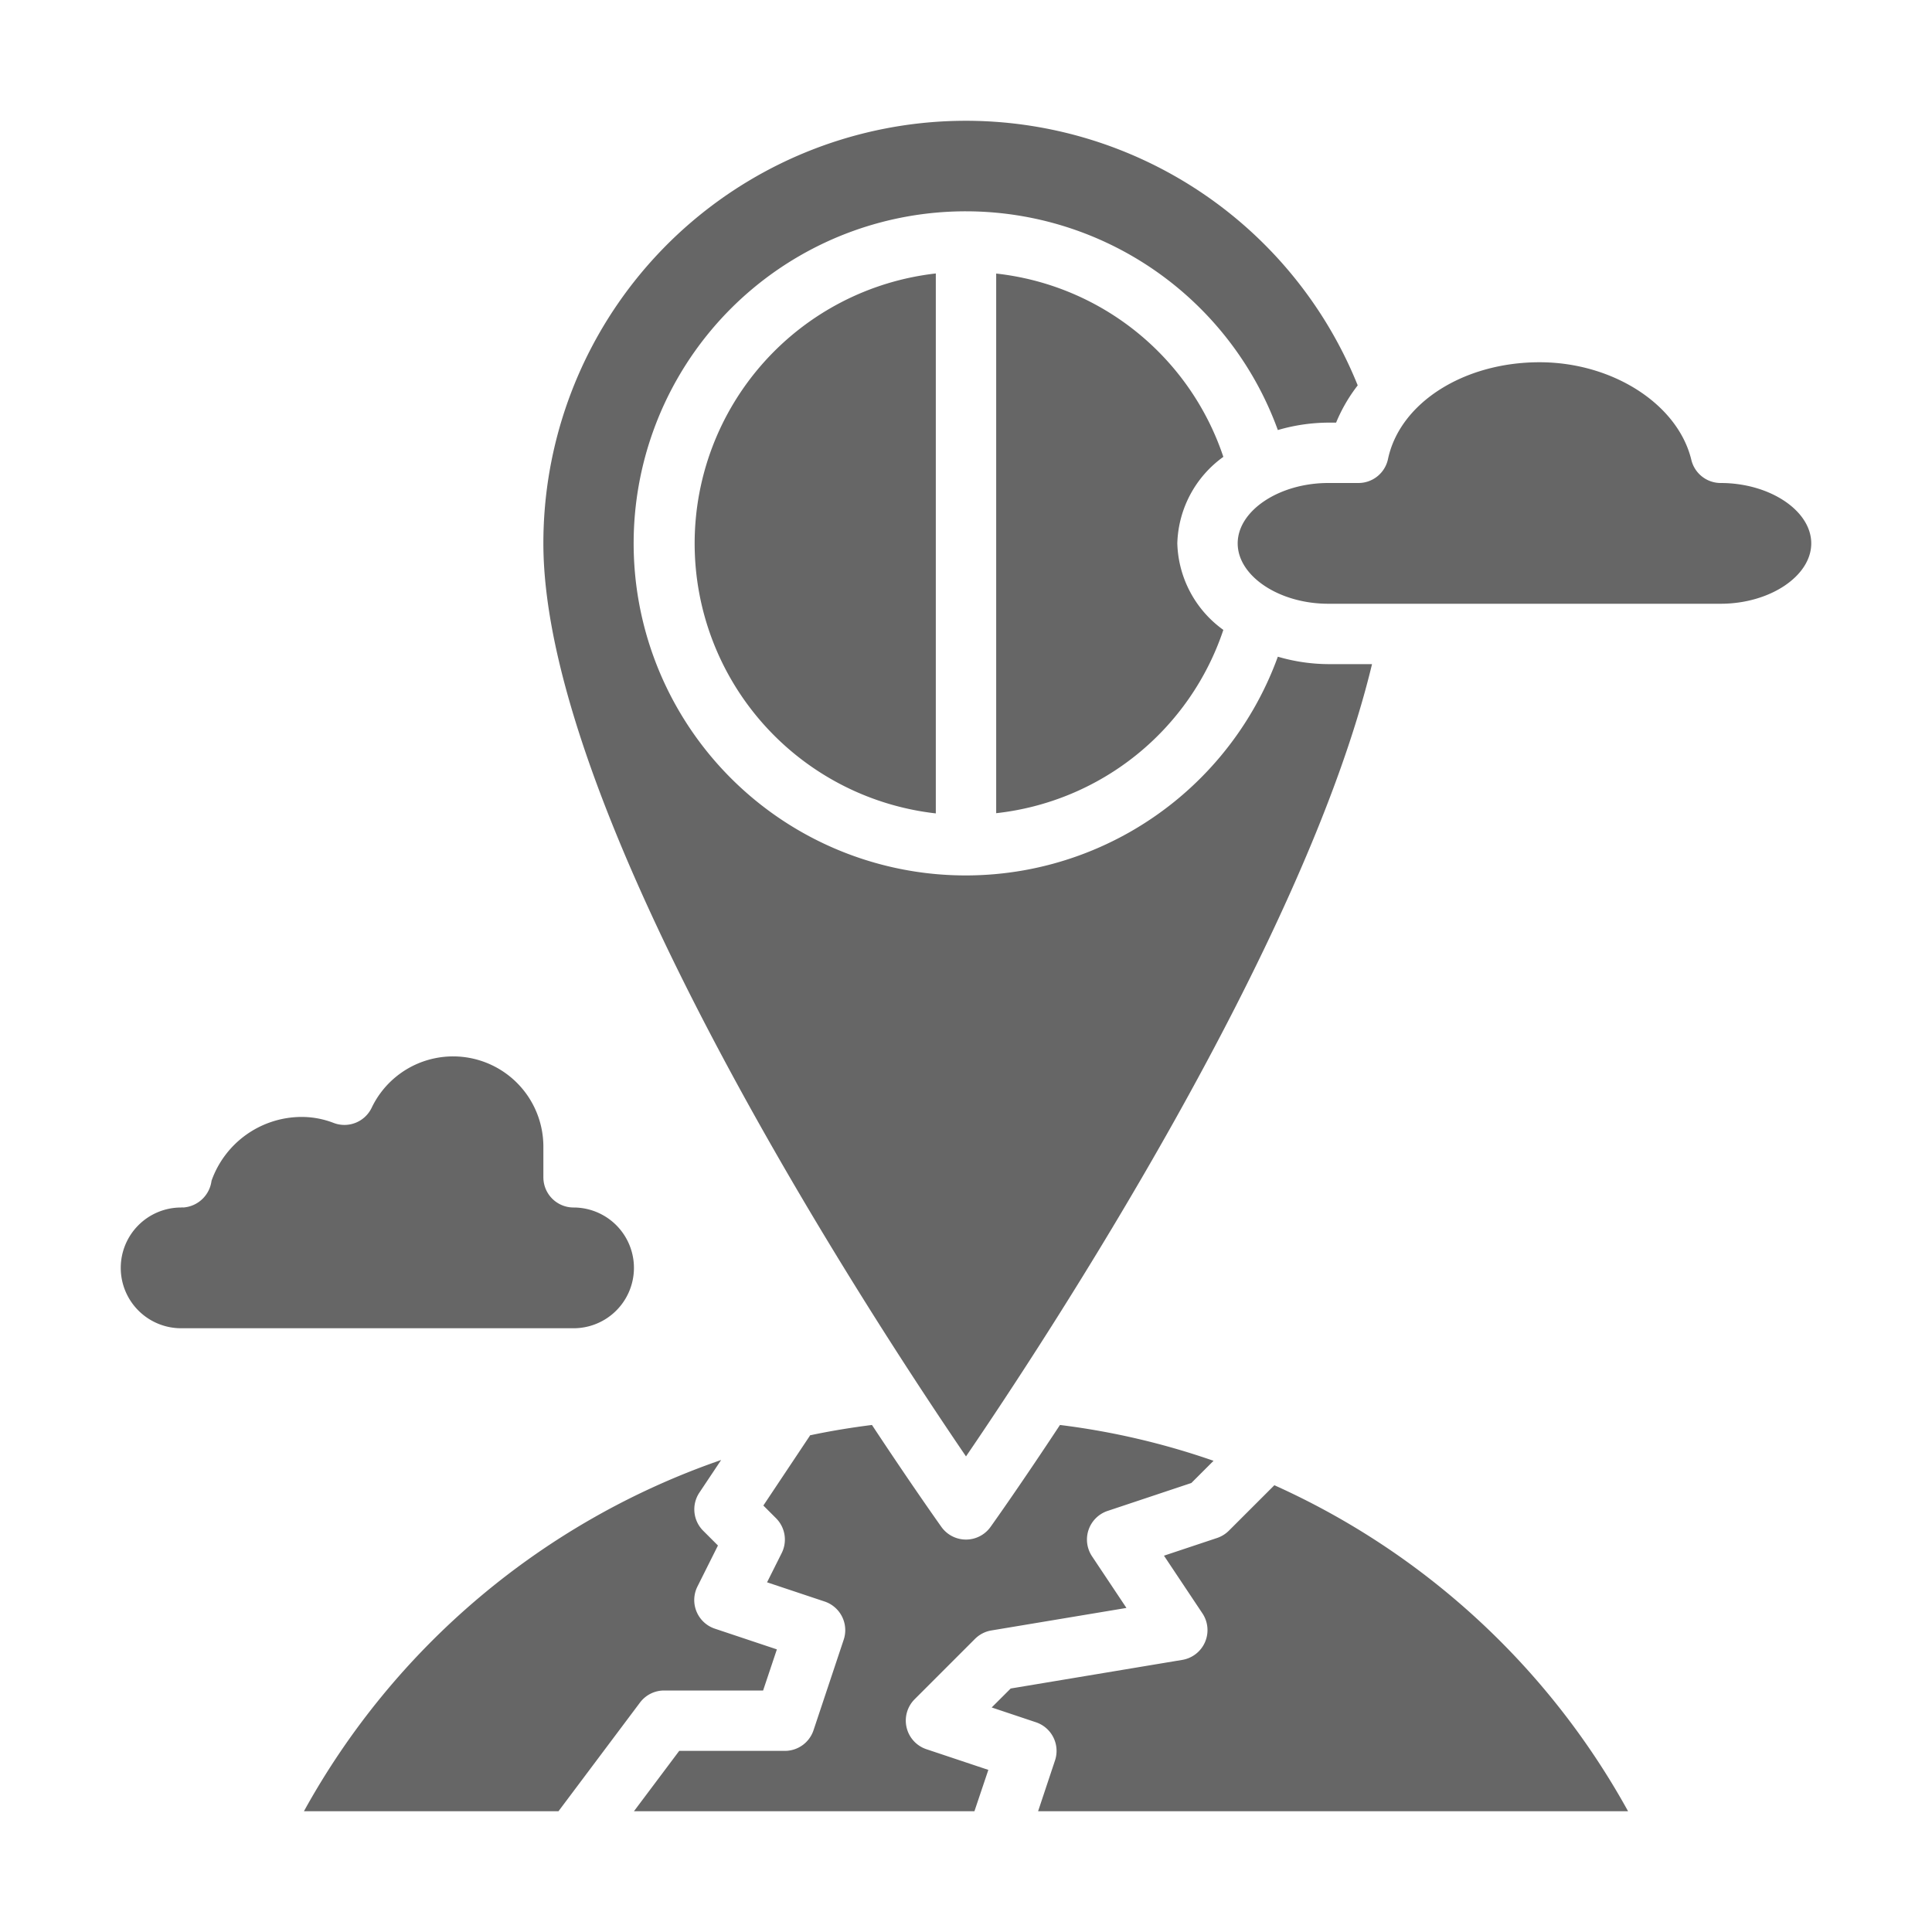 <svg height='100px' width='100px'  fill="#666666" xmlns="http://www.w3.org/2000/svg" viewBox="0 0 64 64" x="0px" y="0px"><g><path d="M4,42a2,2,0,0,1,2-2H6a.2.2,0,0,1,.069,0,1.015,1.015,0,0,0,.938-.885A3.173,3.173,0,0,1,10,37a2.937,2.937,0,0,1,1.056.2,1,1,0,0,0,1.254-.5A2.99,2.99,0,0,1,18,38v1a1,1,0,0,0,1,1,2,2,0,0,1,0,4H6A2,2,0,0,1,4,42Z"></path><path d="M23.889,48.364l-.721,1.081a1,1,0,0,0,.125,1.262l.49.49-.678,1.356a1,1,0,0,0,.579,1.4l2.051.685L25.279,56H22a1,1,0,0,0-.8.4L18.5,60H10.068A25.157,25.157,0,0,1,23.889,48.364ZM53.932,60H34.388l.561-1.684a1,1,0,0,0-.633-1.264l-1.465-.49.629-.628,5.685-.948a1,1,0,0,0,.667-1.541l-1.274-1.911,1.758-.586a1.011,1.011,0,0,0,.391-.241L42.215,49.2A25.154,25.154,0,0,1,53.932,60ZM40.2,48.391l-.735.735-2.776.926a1,1,0,0,0-.516,1.5l1.142,1.713-4.475.746a1,1,0,0,0-.542.279l-2,2a1,1,0,0,0,.391,1.655l2.051.685L32.279,60H21l1.5-2H26a1,1,0,0,0,.949-.684l1-3a1,1,0,0,0-.633-1.264l-1.906-.636.485-.969a1,1,0,0,0-.188-1.154l-.42-.42,1.545-2.318-.009-.006c.68-.145,1.368-.258,2.062-.345,1.273,1.928,2.158,3.177,2.3,3.377a1,1,0,0,0,1.628,0c.132-.184,1.018-1.433,2.3-3.377A24.663,24.663,0,0,1,40.2,48.391ZM32,48.245C28.9,43.7,18,27.1,18,18a13.995,13.995,0,0,1,26.976-5.234A5.321,5.321,0,0,0,44.26,14H44a6.055,6.055,0,0,0-1.67.246,11,11,0,1,0,0,7.508A6.055,6.055,0,0,0,44,22h1.45C43.207,31.339,34.685,44.312,32,48.245Zm-1-21.3A9,9,0,0,1,31,9.059ZM33,9.062a8.968,8.968,0,0,1,7.525,6.072A3.653,3.653,0,0,0,39,18a3.653,3.653,0,0,0,1.525,2.866A8.968,8.968,0,0,1,33,26.938ZM57,20H44c-1.626,0-3-.916-3-2s1.374-2,3-2h1a1,1,0,0,0,.979-.793C46.371,13.349,48.483,12,51,12c2.414,0,4.57,1.382,5.024,3.218A1,1,0,0,0,57,16c1.626,0,3,.916,3,2S58.626,20,57,20Z"></path></g></svg>